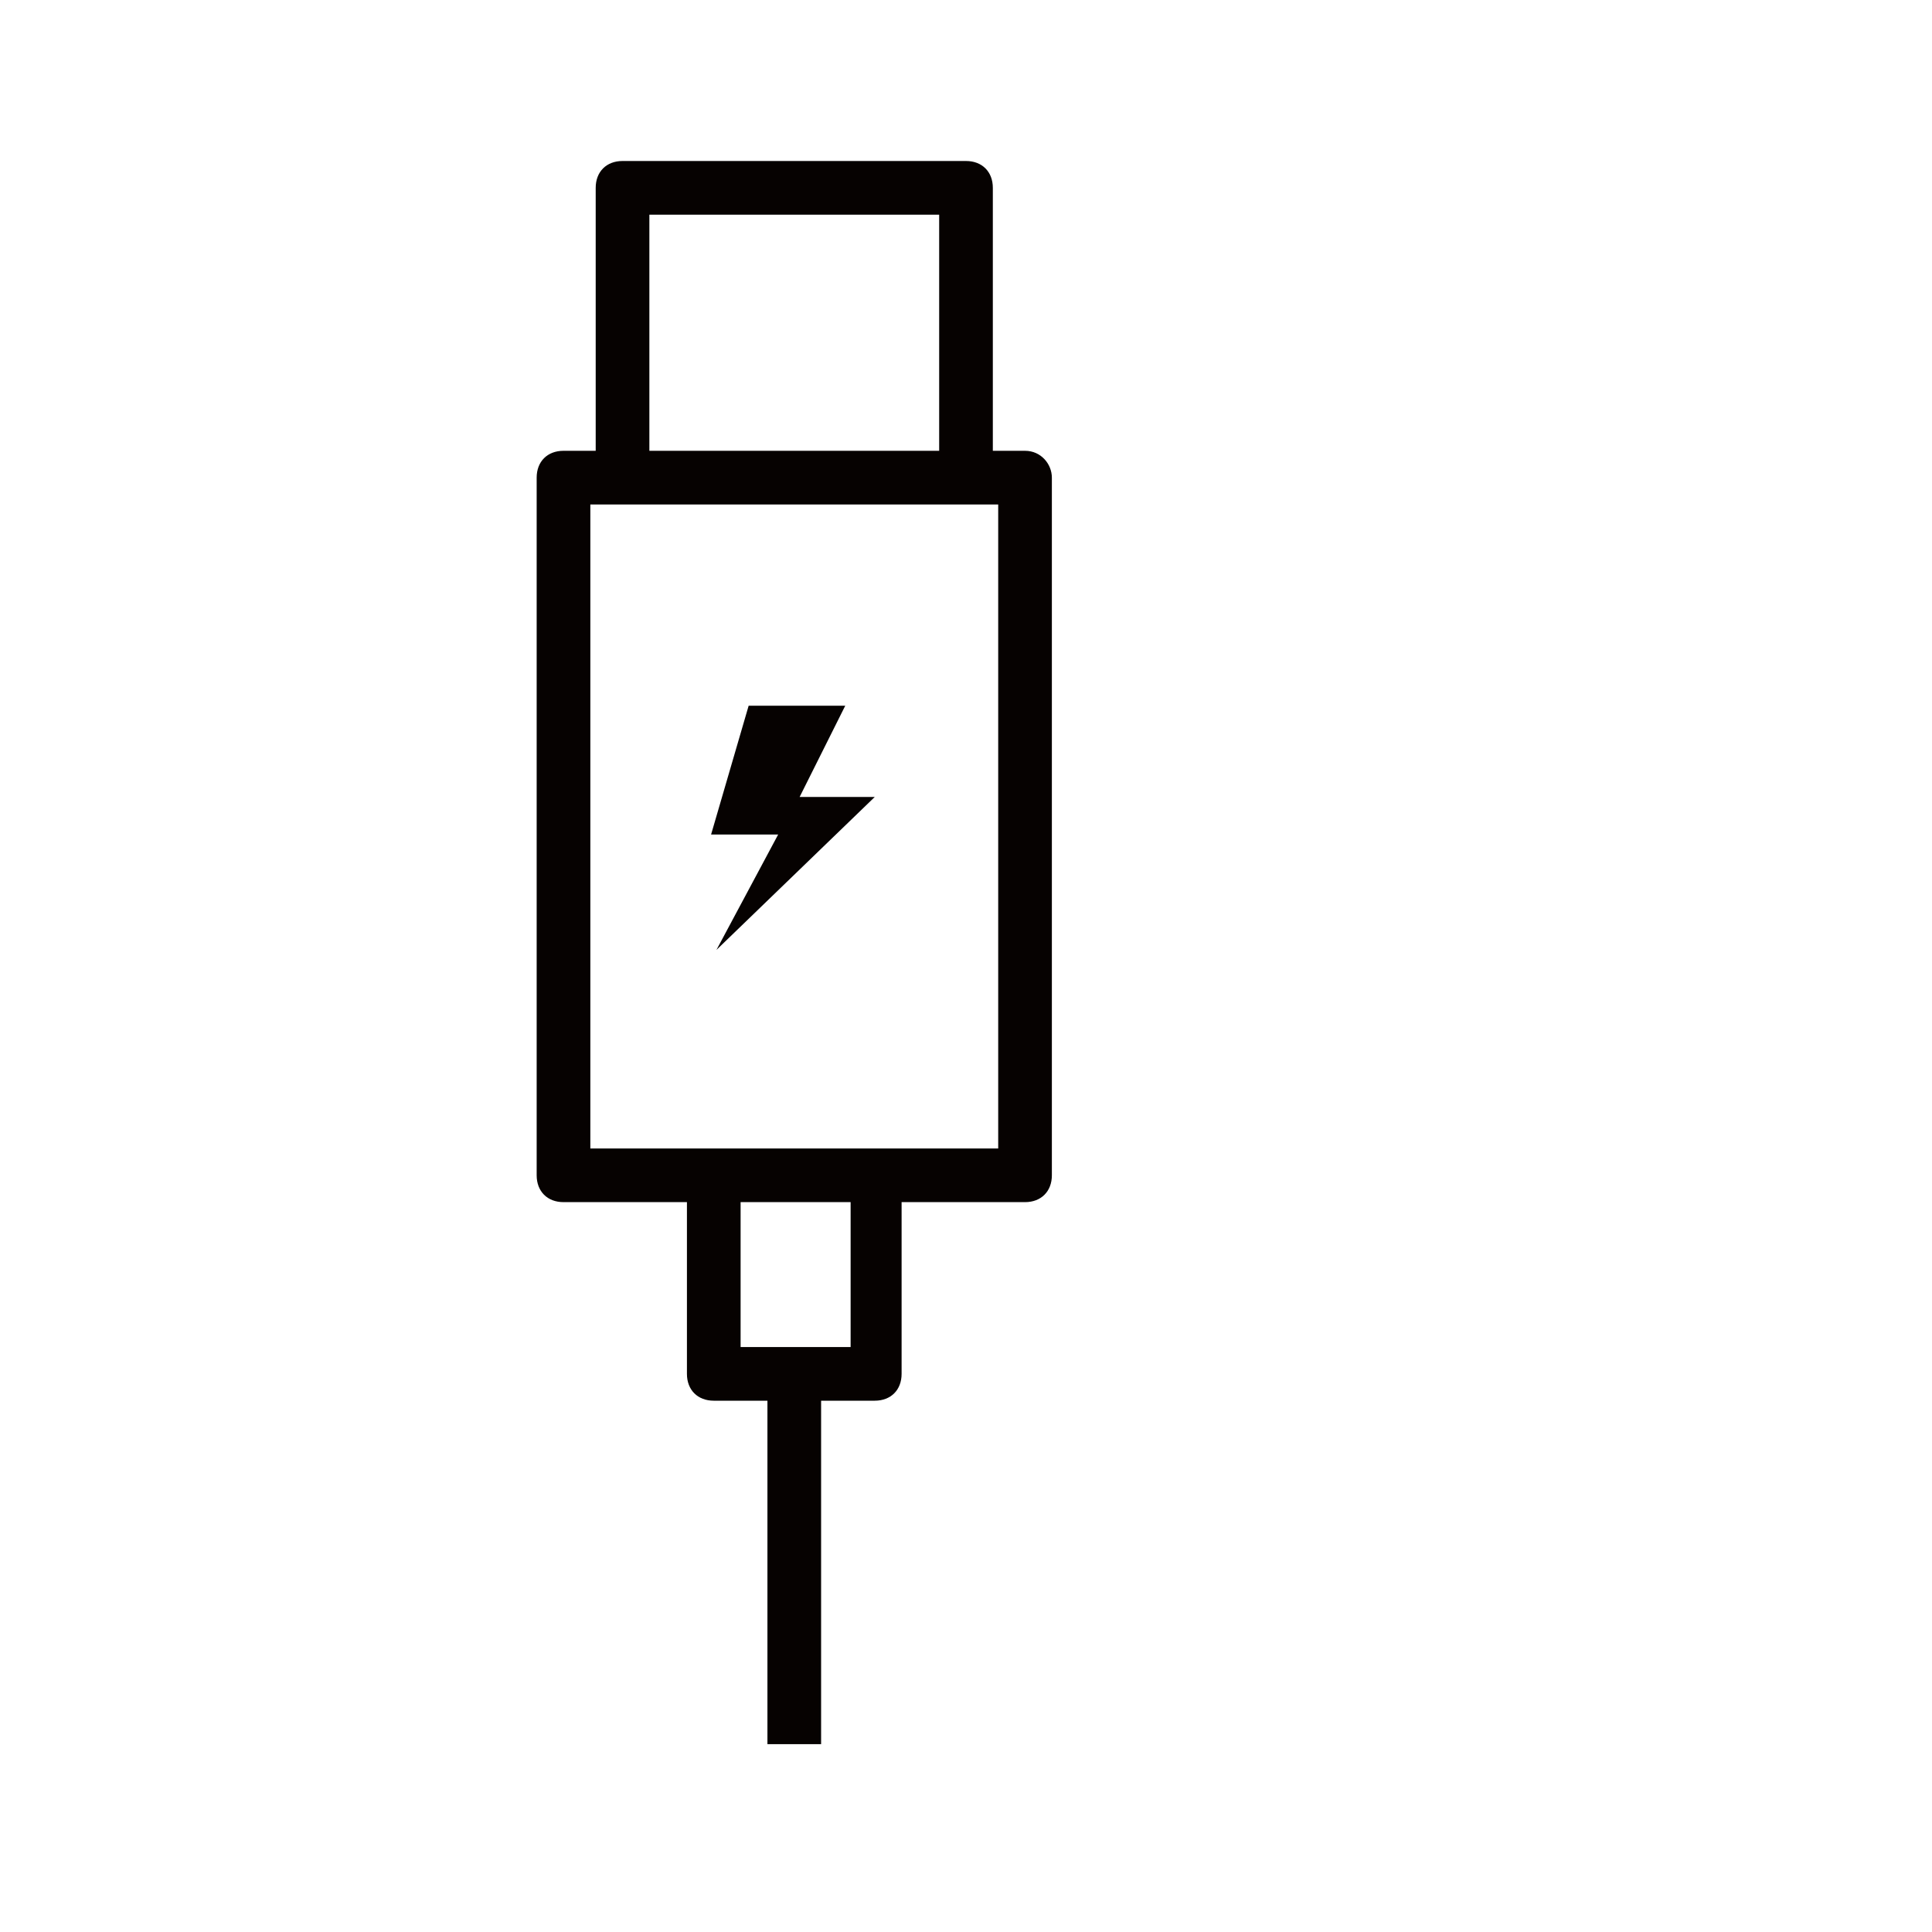 <svg focusable="false" viewBox="-20 0 72 72" xmlns="http://www.w3.org/2000/svg"><g fill="#060201"><path d="m18.2 16.8h-1.2v-9.8c0-.6-.4-1-1-1h-12.8c-.6 0-1 .4-1 1v9.8h-1.2c-.6 0-1 .4-1 1v26c0 .6.4 1 1 1h4.6v6.4c0 .6.4 1 1 1h2v12.8h2v-12.8h2c.6 0 1-.4 1-1v-6.4h4.6c.6 0 1-.4 1-1v-26c0-.5-.4-1-1-1zm-14-8.8h10.8v8.8h-10.8zm7.4 42.2h-4v-5.4h4.1v5.4zm5.6-7.4h-15.2v-24h15.2z"></path><path d="m6.7 35.4 5.9-5.7h-2.8l1.7-3.4h-3.6l-1.4 4.8h2.5z"></path></g></svg>